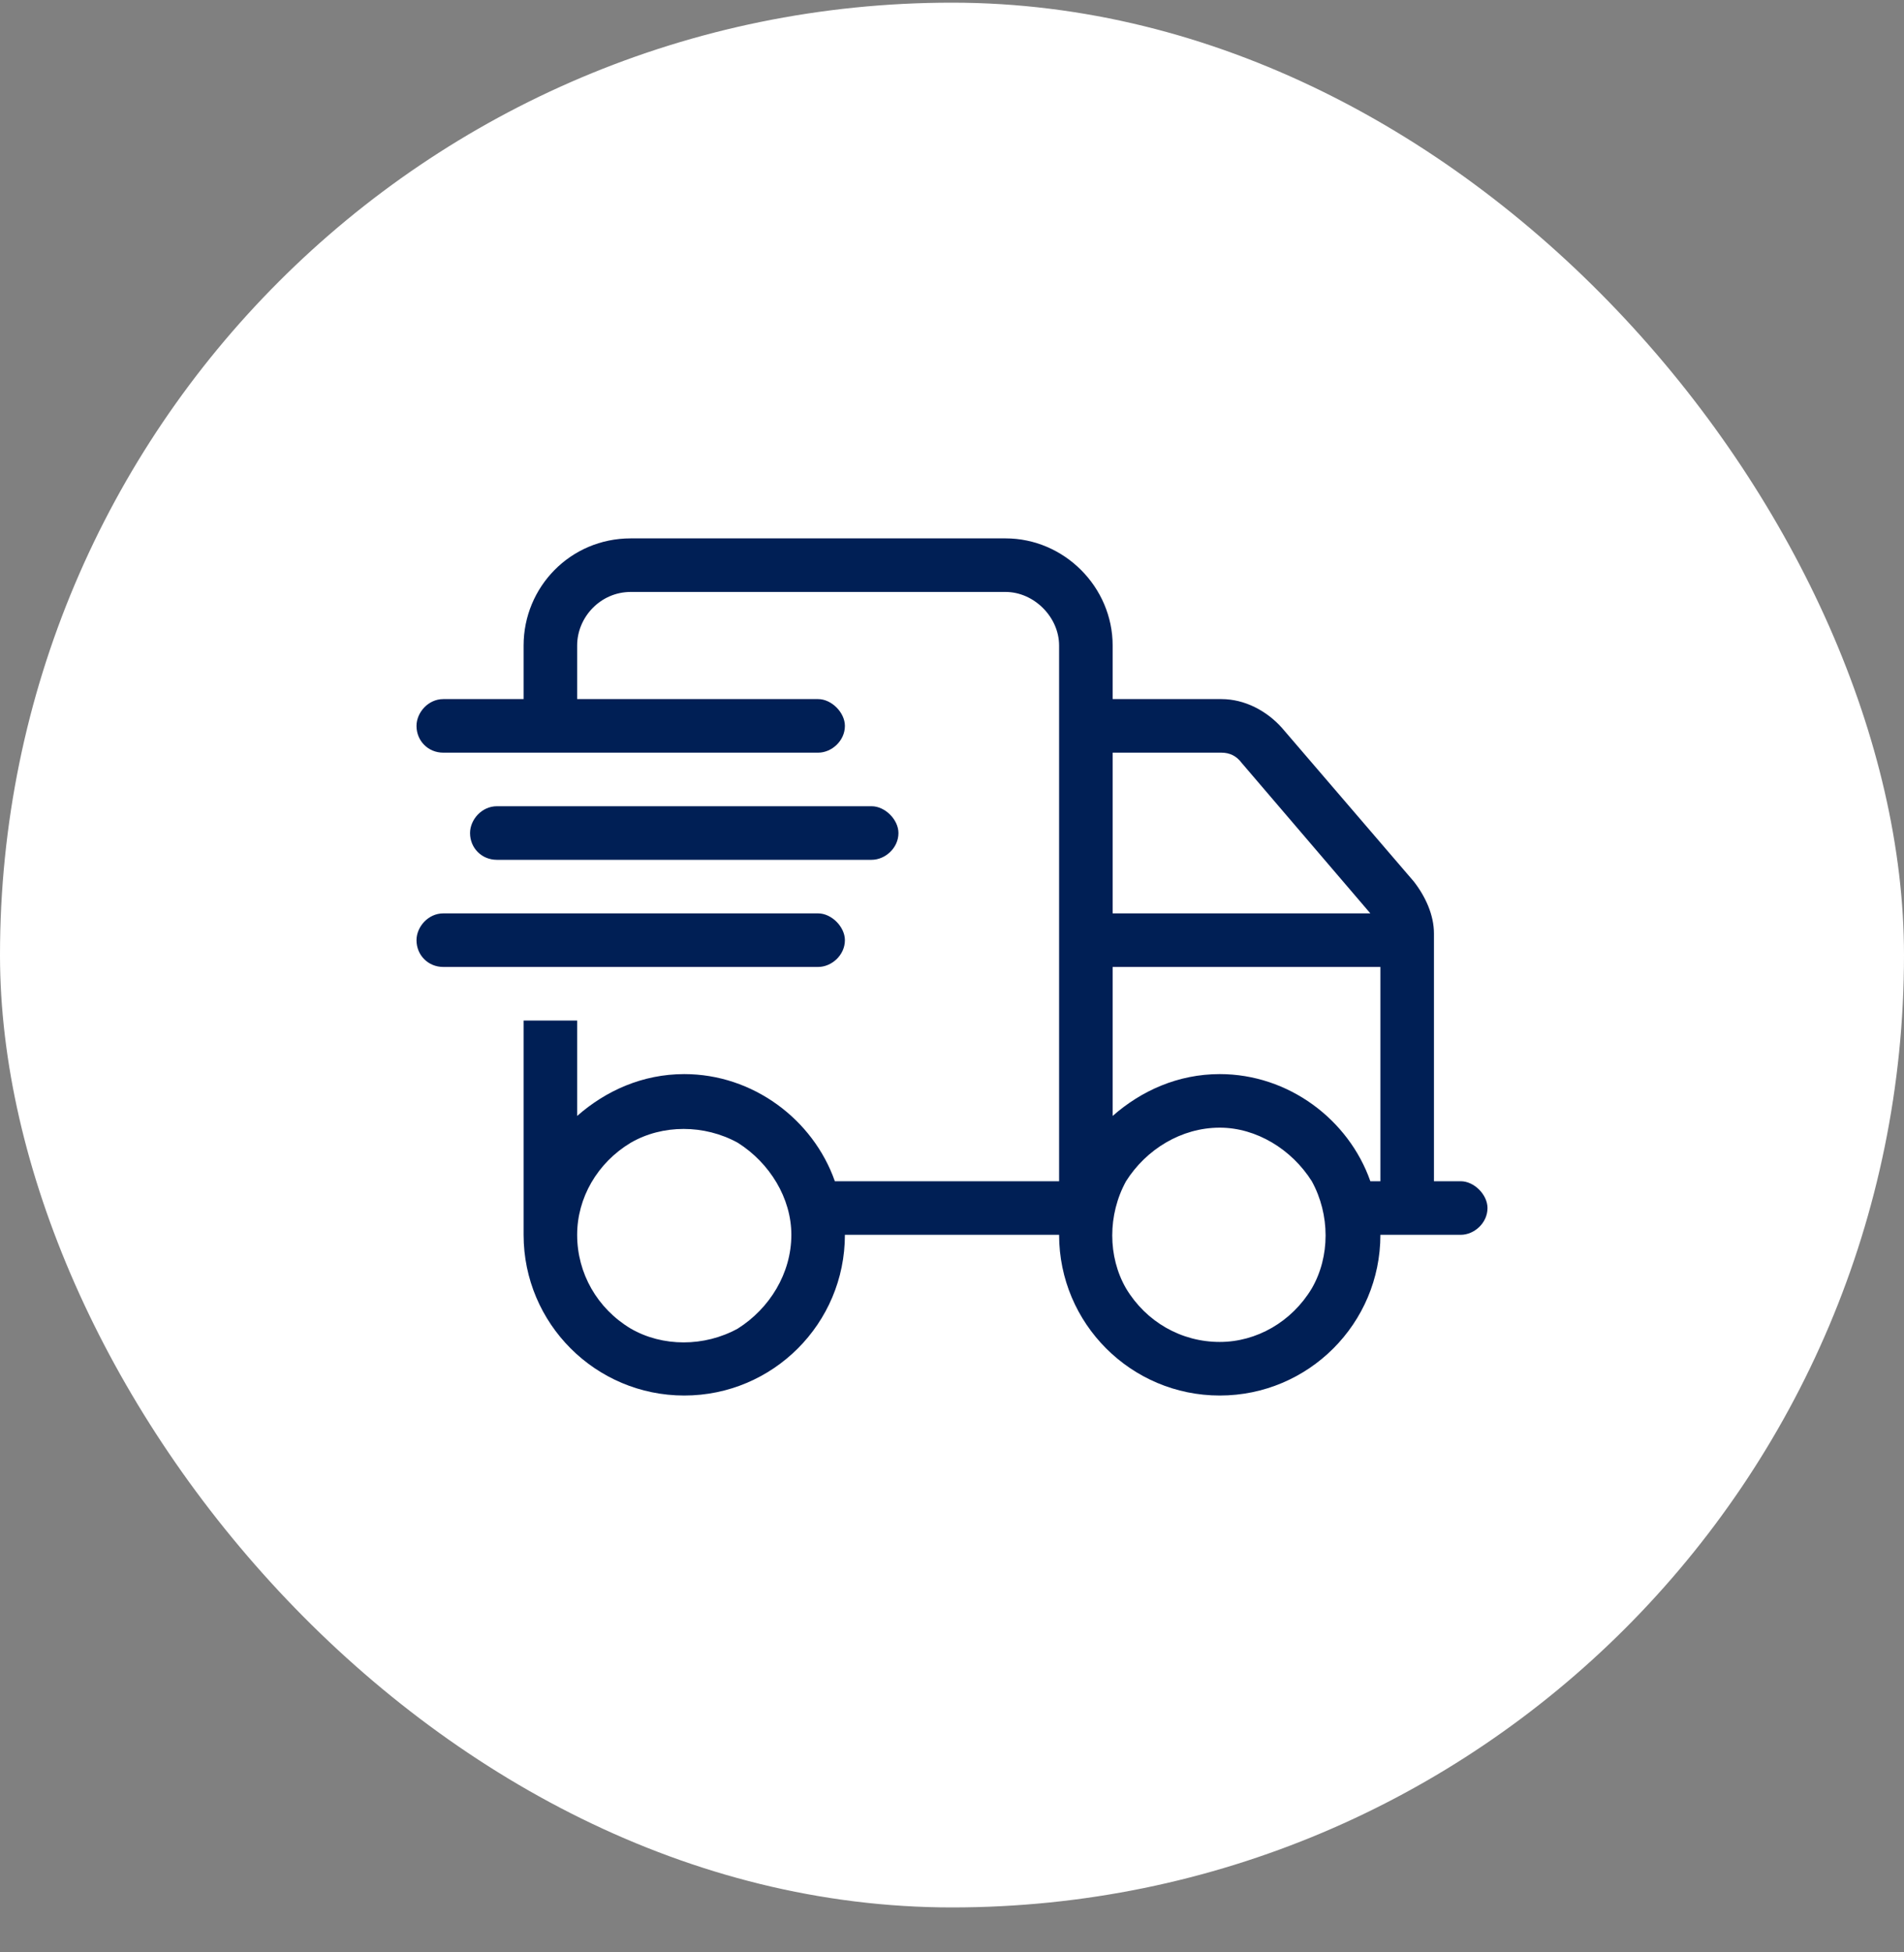 <svg width="40" height="41" viewBox="0 0 40 41" fill="none" xmlns="http://www.w3.org/2000/svg">
<rect x="0" y="0" width="40" height="41" fill="#808080" stroke="none"/>
<rect y="0.056" width="40" height="40" rx="20" fill="white"/>
<path d="M13.25 12.431C12.617 12.431 12.125 12.959 12.125 13.556V14.681H17.188C17.469 14.681 17.75 14.963 17.75 15.244C17.75 15.56 17.469 15.806 17.188 15.806H9.312C8.996 15.806 8.75 15.56 8.75 15.244C8.75 14.963 8.996 14.681 9.312 14.681H11V13.556C11 12.326 11.984 11.306 13.25 11.306H21.125C22.355 11.306 23.375 12.326 23.375 13.556V14.681H25.66C26.152 14.681 26.609 14.928 26.926 15.279L29.703 18.513C29.949 18.83 30.125 19.217 30.125 19.603V24.806H30.688C30.969 24.806 31.25 25.088 31.25 25.369C31.25 25.685 30.969 25.931 30.688 25.931H29C29 27.795 27.488 29.306 25.625 29.306C23.762 29.306 22.25 27.795 22.25 25.931H17.75C17.75 27.795 16.238 29.306 14.375 29.306C12.512 29.306 11 27.795 11 25.931V24.806V21.431H12.125V23.435C12.723 22.908 13.496 22.556 14.375 22.556C15.816 22.556 17.082 23.506 17.539 24.806H22.25V13.556C22.25 12.959 21.723 12.431 21.125 12.431H13.25ZM28.789 19.181L26.082 16.017C25.977 15.877 25.836 15.806 25.66 15.806H23.375V19.181H28.789ZM23.375 20.306V23.435C23.973 22.908 24.746 22.556 25.625 22.556C27.066 22.556 28.332 23.506 28.789 24.806H29V20.306H23.375ZM12.125 25.931C12.125 26.74 12.547 27.478 13.25 27.9C13.918 28.287 14.797 28.287 15.5 27.9C16.168 27.478 16.625 26.74 16.625 25.931C16.625 25.158 16.168 24.42 15.5 23.998C14.797 23.611 13.918 23.611 13.25 23.998C12.547 24.42 12.125 25.158 12.125 25.931ZM25.625 23.681C24.816 23.681 24.078 24.138 23.656 24.806C23.27 25.509 23.27 26.388 23.656 27.056C24.078 27.759 24.816 28.181 25.625 28.181C26.398 28.181 27.137 27.759 27.559 27.056C27.945 26.388 27.945 25.509 27.559 24.806C27.137 24.138 26.398 23.681 25.625 23.681ZM10.438 16.931H18.312C18.594 16.931 18.875 17.213 18.875 17.494C18.875 17.81 18.594 18.056 18.312 18.056H10.438C10.121 18.056 9.875 17.81 9.875 17.494C9.875 17.213 10.121 16.931 10.438 16.931ZM9.312 19.181H17.188C17.469 19.181 17.75 19.463 17.75 19.744C17.75 20.06 17.469 20.306 17.188 20.306H9.312C8.996 20.306 8.75 20.06 8.75 19.744C8.75 19.463 8.996 19.181 9.312 19.181Z" fill="#001F55"/>
</svg>
